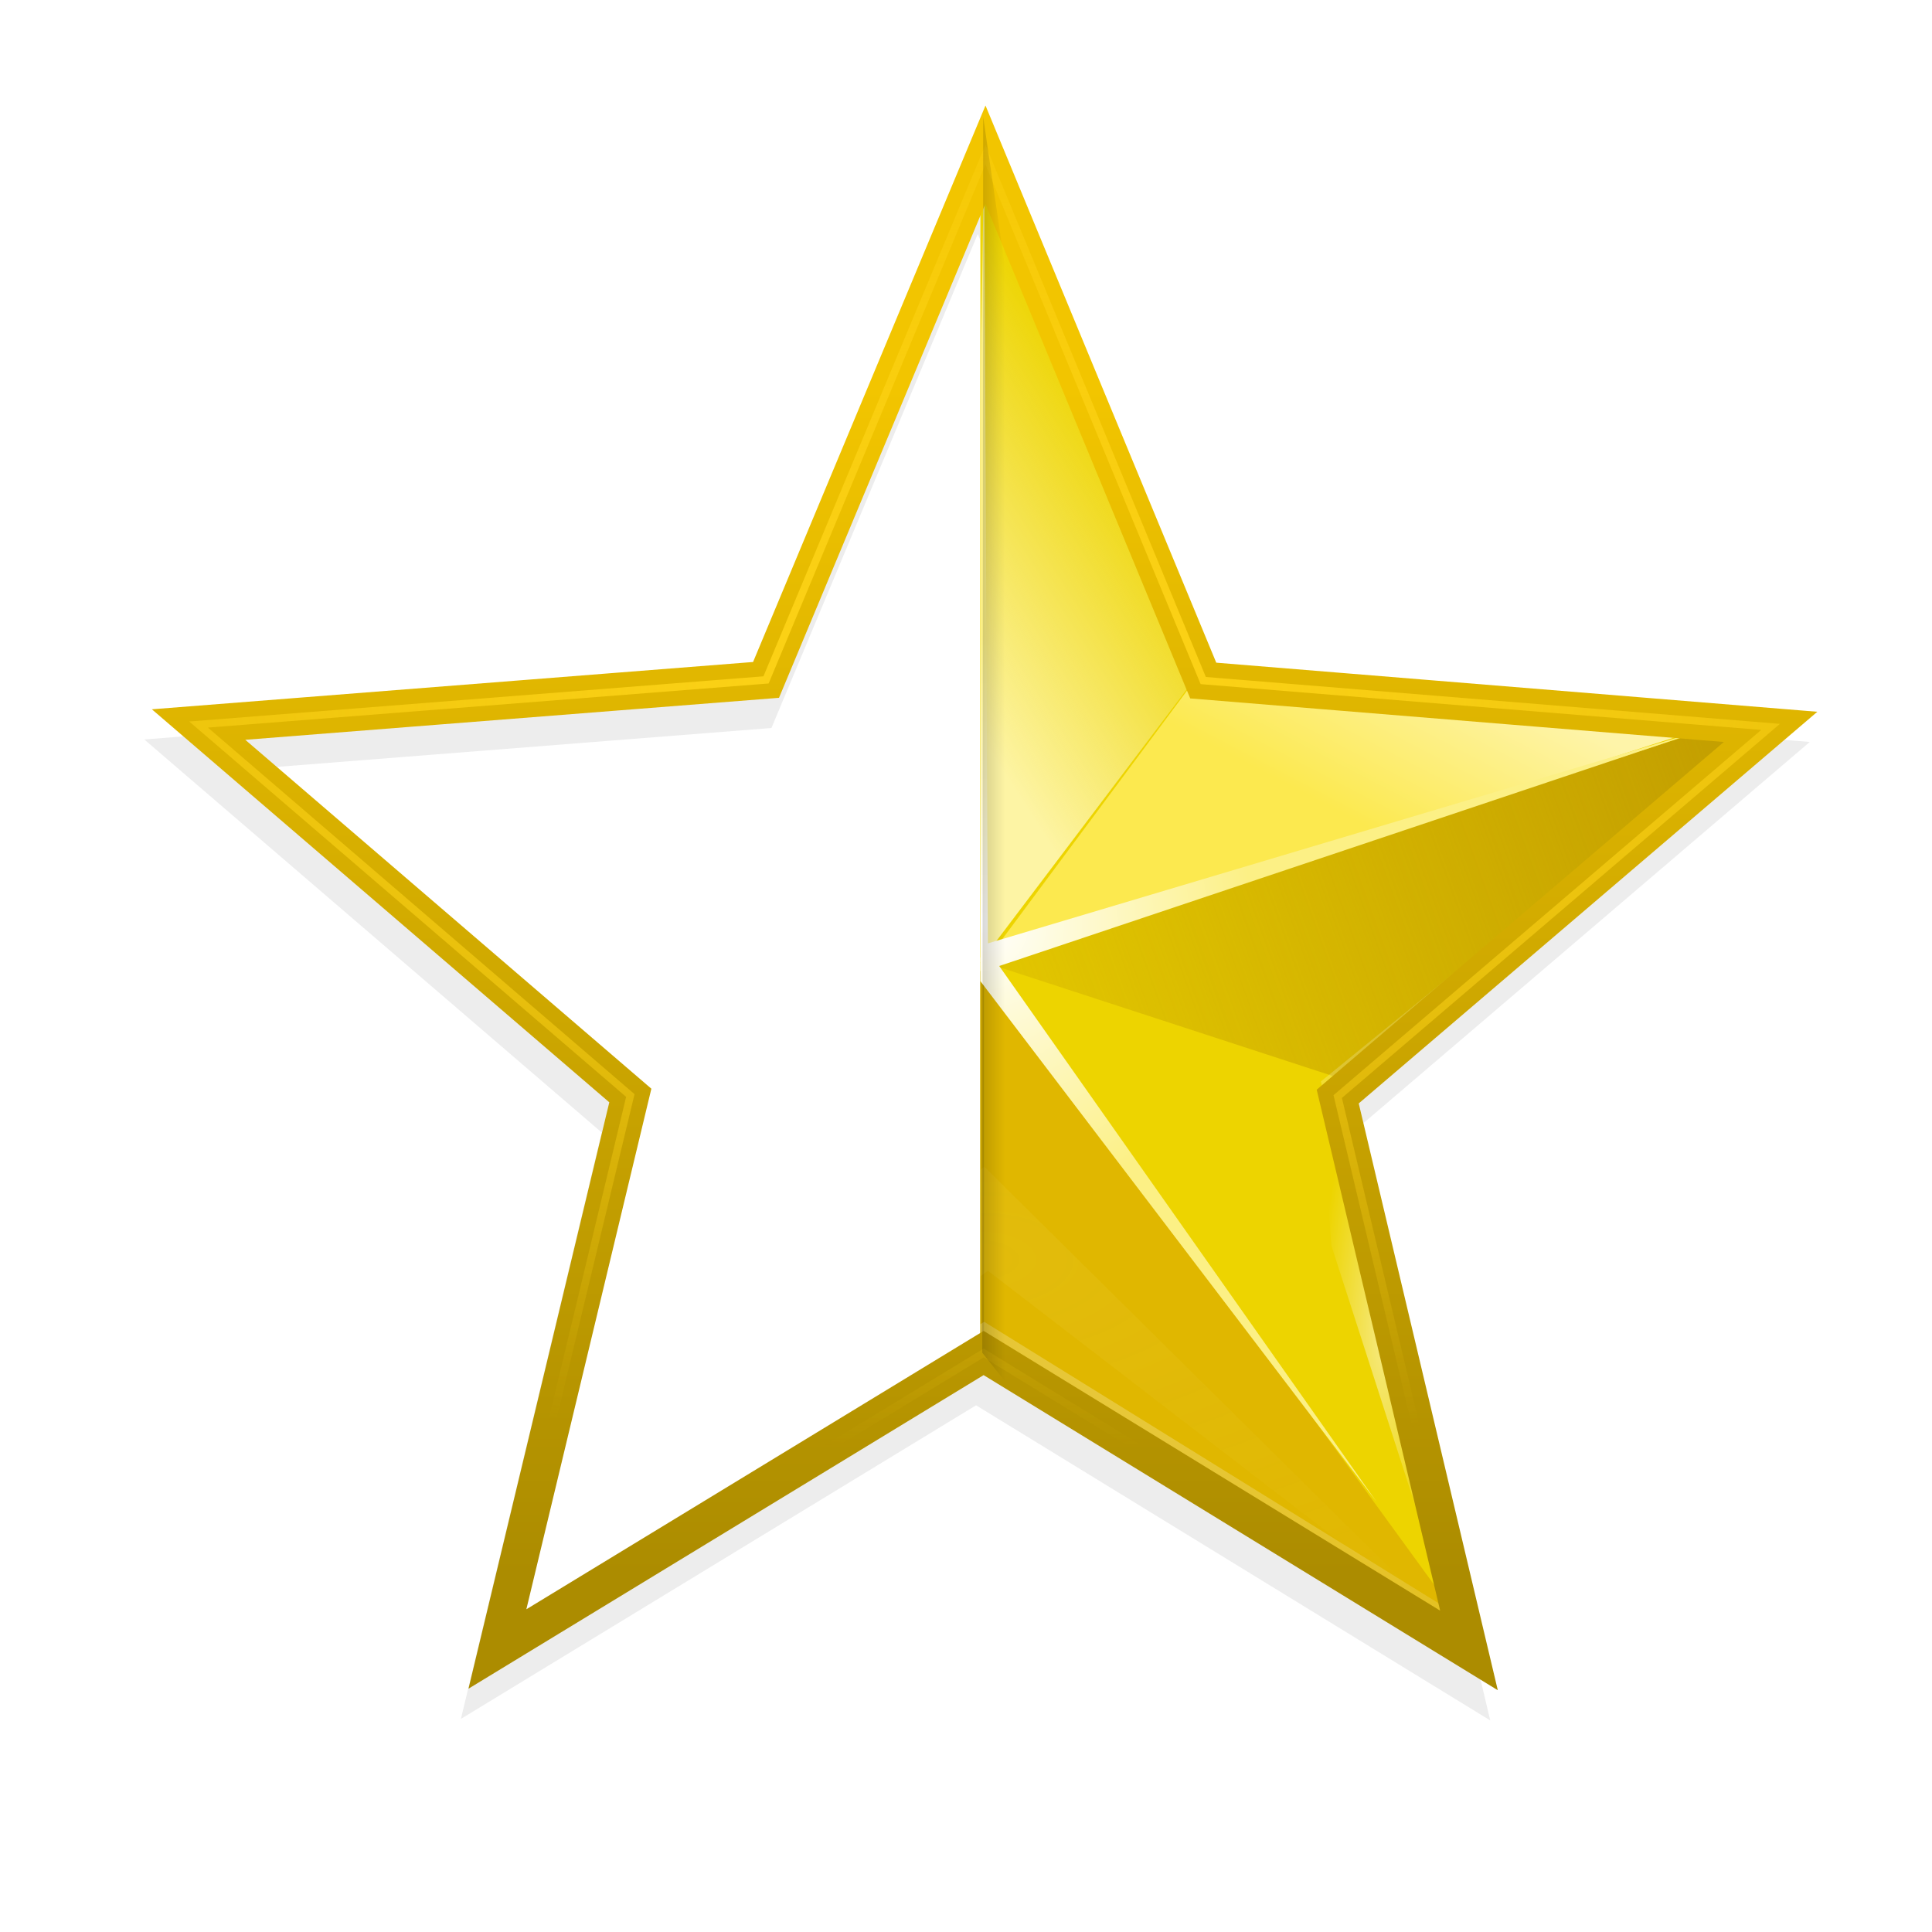 <?xml version="1.0" encoding="UTF-8"?>
<svg enable-background="new" version="1.0" viewBox="0 0 256 256" xmlns="http://www.w3.org/2000/svg" xmlns:xlink="http://www.w3.org/1999/xlink"><defs><linearGradient id="a"><stop stop-color="#fff" offset="0"/><stop stop-color="#fff" stop-opacity="0" offset="1"/></linearGradient><clipPath id="t"><path d="m164 177.5-64.427-39.22-64.31 39.412 17.392-73.393-57.356-48.984 75.176-6.139 28.862-69.685 29.069 69.599 75.193 5.916-57.21 49.154z" fill="none" stroke="#000" stroke-width="2"/></clipPath><filter id="r" color-interpolation-filters="sRGB"><feGaussianBlur stdDeviation="1.752"/></filter><filter id="q" color-interpolation-filters="sRGB"><feGaussianBlur stdDeviation="1.752"/></filter><filter id="p" x="-.08" y="-.181" width="1.16" height="1.363" color-interpolation-filters="sRGB"><feGaussianBlur stdDeviation="3.965"/></filter><clipPath id="u"><rect x="410" y="1" width="159" height="331" color="#000000" enable-background="new" fill="#fff" opacity=".278"/></clipPath><filter id="s" color-interpolation-filters="sRGB"><feGaussianBlur stdDeviation="1.646"/></filter><linearGradient id="o" x1="569" x2="562.74" y1="122.75" y2="122.75" gradientTransform="matrix(-.5 0 0 1 854.53 300)" gradientUnits="userSpaceOnUse"><stop offset="0"/><stop stop-opacity="0" offset="1"/></linearGradient><linearGradient id="n" x1="84.366" x2="84.366" y1="167.66" y2="10.211" gradientUnits="userSpaceOnUse"><stop stop-color="#ac8c00" offset="0"/><stop stop-color="#f2c500" offset="1"/></linearGradient><radialGradient id="g" cx="99.569" cy="50.223" r="104.65" gradientTransform="matrix(2.08 -.019 .009 .952 -108.07 5.696)" gradientUnits="userSpaceOnUse"><stop stop-color="#ffd519" offset="0"/><stop stop-color="#ffd519" stop-opacity="0" offset="1"/></radialGradient><linearGradient id="m" x1="103.5" x2="92" y1="136.5" y2="114.5" gradientUnits="userSpaceOnUse"><stop stop-color="#fce94f" offset="0"/><stop stop-color="#fef4a9" offset="1"/></linearGradient><linearGradient id="l" x1="150.5" x2="118" y1="125.5" y2="104.5" gradientUnits="userSpaceOnUse"><stop stop-color="#fdf4a4" offset="0"/><stop stop-color="#fdf4a4" stop-opacity="0" offset="1"/></linearGradient><linearGradient id="k" x1="157.5" x2="164" y1="134.5" y2="68.5" gradientUnits="userSpaceOnUse"><stop stop-color="#eed404" offset="0"/><stop stop-color="#fdf193" offset="1"/></linearGradient><linearGradient id="j" x1="190.5" x2="218" y1="136.5" y2="114.5" gradientUnits="userSpaceOnUse"><stop stop-color="#fce94f" offset="0"/><stop stop-color="#fef4a9" offset="1"/></linearGradient><linearGradient id="i" x1="46" x2="173.5" y1="148.75" y2="194.75" gradientUnits="userSpaceOnUse"><stop stop-color="#c4a000" offset="0"/><stop stop-color="#c4a000" stop-opacity="0" offset="1"/></linearGradient><linearGradient id="h" x1="179" x2="173.5" y1="137.75" y2="194.75" gradientUnits="userSpaceOnUse"><stop stop-color="#c4a000" offset="0"/><stop stop-color="#c4a000" stop-opacity="0" offset="1"/></linearGradient><radialGradient id="f" cx="147.08" cy="146.23" r="86" gradientTransform="matrix(.413 0 0 .443 87.782 87.492)" gradientUnits="userSpaceOnUse"><stop stop-color="#fff" offset="0"/><stop stop-color="#fcf085" offset="1"/></radialGradient><radialGradient id="e" cx="149" cy="180.62" r="59.5" gradientTransform="matrix(2.067 0 0 .912 -159.04 35.513)" gradientUnits="userSpaceOnUse"><stop stop-color="#fdf4a4" offset="0"/><stop stop-color="#fdf4a4" stop-opacity="0" offset="1"/></radialGradient><radialGradient id="d" cx="95.75" cy="207.25" r="8.25" gradientTransform="matrix(1 0 0 4.152 0 -653.15)" gradientUnits="userSpaceOnUse"><stop stop-color="#fff" offset="0"/><stop stop-color="#fff" stop-opacity="0" offset="1"/></radialGradient><radialGradient id="c" cx="148.36" cy="136.66" r="94.5" gradientTransform="matrix(1.264 .006 -.005 1.183 -39.885 -50.331)" gradientUnits="userSpaceOnUse" xlink:href="#a"/><radialGradient id="b" cx="148.36" cy="136.66" r="94.5" gradientTransform="matrix(-1.046 -.754 .706 -.978 180.78 442.88)" gradientUnits="userSpaceOnUse" xlink:href="#a"/></defs><g transform="translate(-440,-330)"><g><path transform="matrix(-1 0 0 1 717.91 0)" d="m148.34 354.49-28.863 69.686-75.176 6.139 57.355 48.982-17.391 73.395 64.309-39.412 64.428 39.221-17.609-73.342 57.209-49.154-75.193-5.914z" enable-background="new" fill="none" filter="url(#s)" opacity=".267" stroke="#000" stroke-width="5" xlink:href="#path6768-4"/><g transform="matrix(-1 0 0 1 1138.9 300)" clip-path="url(#u)" enable-background="new"><g transform="translate(420)"><path transform="translate(49,70.5)" d="m164 177.5-64.427-39.22-64.31 39.412 17.392-73.393-57.356-48.984 75.176-6.139 28.862-69.685 29.069 69.599 75.193 5.916-57.21 49.154z" fill="#869436" filter="url(#q)" opacity=".487"/><path transform="translate(49,69)" d="m164 177.5-64.427-39.22-64.31 39.412 17.392-73.393-57.356-48.984 75.176-6.139 28.862-69.685 29.069 69.599 75.193 5.916-57.21 49.154z" fill="#edd400"/><path d="m45.5 124 102.5 33-29-39z" color="#000000" enable-background="accumulate" fill="url(#m)"/><path d="m148.5 49.5-29 69 29.5 39z" fill="url(#l)"/><path d="m149 49.5 29 69-29.5 39z" fill="url(#k)"/><path d="m251 124-102.5 33 29-39z" fill="url(#j)"/><path d="m46 124.5 102.5 33-47.5 15.5z" fill="url(#i)"/><path d="m252 124.5-102.5 33 47.5 15.5z" color="#000000" enable-background="accumulate" fill="url(#h)"/><path d="m149 157.5 64 88.5-16.5-73z" fill-opacity="0"/><path d="m149 157.5 64 88.5-16.5-73z" fill="#edd400"/><path d="m149 157.5-64 88.5 16.5-73z" fill="#edd400"/><path d="m84.5 246 64-88v49.5z" fill="#e0b700"/><path d="m212.5 246-64-88v49.5z" fill="#c4a000"/><path d="m148.5 49.5-0.5 105.5-95.5-28.5 94 31.5-50 71 52.5-69 54 74-51.5-75.5 73-25.5-74.5 22z" fill="url(#f)"/><path transform="matrix(1.01 0 0 1.01 48.045 68.245)" d="m164 177.5-64.427-39.22-64.31 39.412 17.392-73.393-57.356-48.984 75.176-6.139 28.862-69.685 29.069 69.599 75.193 5.916-57.21 49.154z" clip-path="url(#t)" fill="none" filter="url(#r)" opacity=".254" stroke="#000" stroke-width="1.981"/><path transform="matrix(1 0 0 1.15 0 -33.35)" d="m87.5 242 60.5-40.5 58.5 38-58-50z" fill="url(#e)" filter="url(#p)" opacity=".268"/><path d="m104 173-16.5 68.5 15-46.5z" fill="url(#d)" opacity=".487"/><path d="m59 125 61.5-5 27.97-66.823 27.53 66.823 72 5.5-72.763-4.591-26.768-64.621-27 64.652z" fill="url(#c)" opacity=".618"/><path d="m202.71 238.82-53.974-32.317-62.818 38.841 16.785-71.748-56.457-47.251 57.629 46.949-16.112 69.469 60.727-37.615z" fill="url(#b)" opacity=".268"/></g></g><g transform="matrix(-1 0 0 1 718.91 -4)" enable-background="new" fill="none"><path transform="translate(49,375)" d="m164 177.5-64.427-39.22-64.31 39.412 17.392-73.393-57.356-48.984 75.176-6.139 28.862-69.685 29.069 69.599 75.193 5.916-57.21 49.154z" color="#000000" enable-background="new" stroke="url(#n)" stroke-width="5"/><path transform="translate(49,375)" d="m164 177.5-64.427-39.22-64.31 39.412 17.392-73.393-57.356-48.984 75.176-6.139 28.862-69.685 29.069 69.599 75.193 5.916-57.21 49.154z" enable-background="new" stroke="url(#g)"/></g><path d="m570.28 345.5-0.125 163.75 3 3.75v-147.75z" color="#000000" enable-background="new" fill="url(#o)" opacity=".159"/></g></g></svg>
